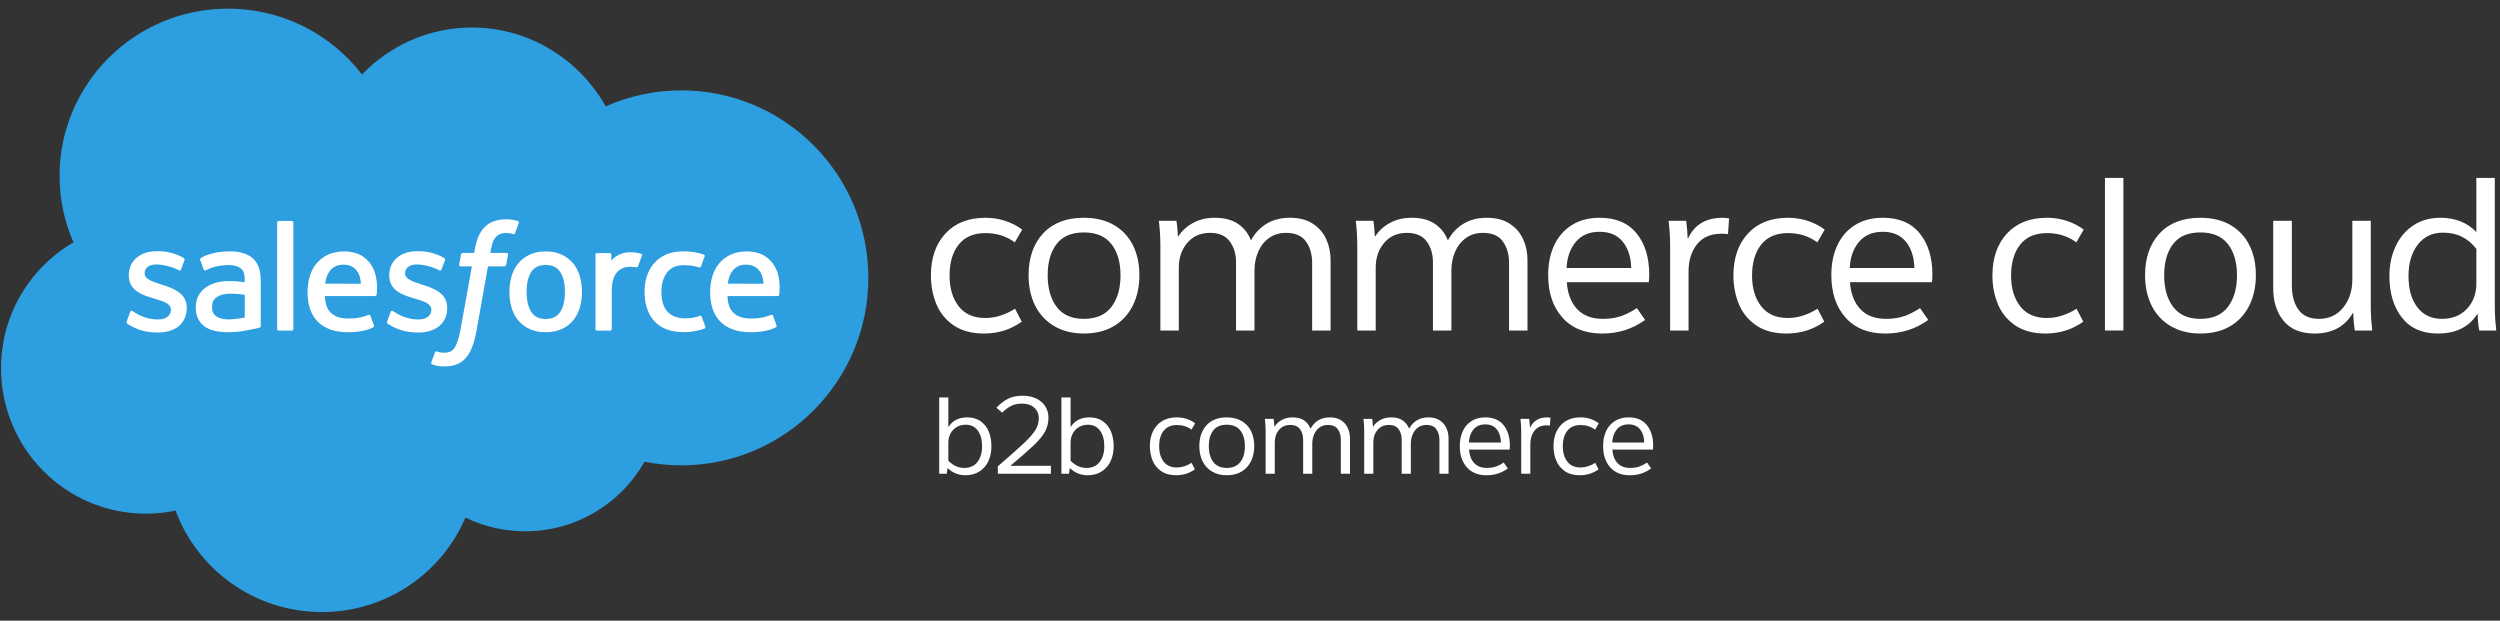 <?xml version="1.0" encoding="UTF-8"?>
<svg width="145px" height="36px" viewBox="0 0 145 36" version="1.1" xmlns="http://www.w3.org/2000/svg" xmlns:xlink="http://www.w3.org/1999/xlink">
    <rect x="0" y="0" width="145" height="36" fill="#333333" stroke="none"/>
    <!-- Generator: Sketch 53.1 (72631) - https://sketchapp.com -->
    <title>g14</title>
    <desc>Created with Sketch.</desc>
    <g id="Symbols" stroke="none" stroke-width="1" fill="none" fill-rule="evenodd">
        <g id="Footer" transform="translate(-596, -367)">
            <g id="Built-on-Salesforce">
                <g transform="translate(536, 330)">
                    <g id="salesforce-b2b-commerce" transform="translate(50, 0)">
                        <g id="g10" transform="translate(99, 55) scale(-1, 1) rotate(-180) translate(-99, -55) ">
                            <g id="g12">
                                <g id="g14-Clipped">
                                    <g id="g14" transform="translate(9.921, 37.361)">
                                        <g id="g20" transform="translate(0.113, 0.07)" fill="#2D9EDF">
                                            <path d="M20.96,31.25 C22.582,32.93 24.841,33.972 27.339,33.972 C30.659,33.972 33.557,32.132 35.099,29.4 C36.44,29.995 37.924,30.327 39.485,30.327 C45.475,30.327 50.33,25.458 50.33,19.453 C50.33,13.447 45.475,8.579 39.485,8.579 C38.754,8.579 38.04,8.652 37.349,8.79 C35.991,6.382 33.401,4.754 30.43,4.754 C29.186,4.754 28.01,5.04 26.962,5.548 C25.585,2.328 22.376,0.07 18.636,0.07 C14.741,0.07 11.422,2.519 10.148,5.954 C9.591,5.837 9.014,5.776 8.423,5.776 C3.786,5.776 0.027,9.551 0.027,14.208 C0.027,17.329 1.715,20.054 4.225,21.512 C3.708,22.694 3.421,23.998 3.421,25.369 C3.421,30.725 7.795,35.067 13.191,35.067 C16.359,35.067 19.175,33.57 20.96,31.25" id="path22"></path>
                                        </g>
                                        <g id="g24" transform="translate(7.286, 16.294)" fill="#FFFFFF">
                                            <path d="M0.14,0.694 C0.108,0.612 0.151,0.595 0.161,0.581 C0.256,0.513 0.352,0.464 0.449,0.408 C0.961,0.138 1.446,0.059 1.952,0.059 C2.984,0.059 3.625,0.605 3.625,1.483 L3.625,1.5 C3.625,2.312 2.902,2.607 2.224,2.82 L2.135,2.848 C1.624,3.013 1.182,3.156 1.182,3.491 L1.182,3.508 C1.182,3.795 1.44,4.006 1.84,4.006 C2.285,4.006 2.812,3.859 3.151,3.672 C3.151,3.672 3.251,3.608 3.288,3.704 C3.307,3.756 3.479,4.216 3.497,4.266 C3.517,4.32 3.483,4.36 3.447,4.381 C3.059,4.616 2.524,4.776 1.969,4.776 L1.866,4.775 C0.922,4.775 0.262,4.208 0.262,3.395 L0.262,3.378 C0.262,2.522 0.989,2.243 1.671,2.05 L1.781,2.016 C2.277,1.865 2.705,1.734 2.705,1.387 L2.705,1.37 C2.705,1.052 2.427,0.816 1.978,0.816 C1.804,0.816 1.249,0.819 0.649,1.196 C0.577,1.238 0.535,1.268 0.479,1.302 C0.45,1.32 0.376,1.352 0.343,1.256 L0.14,0.694 Z" id="path26"></path>
                                        </g>
                                        <g id="g28" transform="translate(22.392, 16.294)" fill="#FFFFFF">
                                            <path d="M0.14,0.694 C0.108,0.612 0.151,0.595 0.161,0.581 C0.256,0.513 0.352,0.464 0.449,0.408 C0.961,0.138 1.446,0.059 1.952,0.059 C2.984,0.059 3.625,0.605 3.625,1.483 L3.625,1.5 C3.625,2.312 2.902,2.607 2.224,2.82 L2.135,2.848 C1.624,3.013 1.182,3.156 1.182,3.491 L1.182,3.508 C1.182,3.795 1.44,4.006 1.84,4.006 C2.285,4.006 2.812,3.859 3.151,3.672 C3.151,3.672 3.251,3.608 3.288,3.704 C3.307,3.756 3.479,4.216 3.498,4.266 C3.517,4.32 3.483,4.36 3.447,4.381 C3.059,4.616 2.524,4.776 1.969,4.776 L1.866,4.775 C0.922,4.775 0.262,4.208 0.262,3.395 L0.262,3.378 C0.262,2.522 0.989,2.243 1.671,2.05 L1.781,2.016 C2.277,1.865 2.705,1.734 2.705,1.387 L2.705,1.37 C2.705,1.052 2.427,0.816 1.978,0.816 C1.804,0.816 1.249,0.819 0.649,1.196 C0.577,1.238 0.534,1.267 0.479,1.302 C0.46,1.314 0.373,1.348 0.343,1.256 L0.14,0.694 Z" id="path30"></path>
                                        </g>
                                        <g id="g32" transform="translate(29.491, 16.348)" fill="#FFFFFF" fill-rule="nonzero">
                                            <path d="M3.354,2.361 C3.354,1.865 3.261,1.473 3.077,1.198 C2.896,0.923 2.621,0.79 2.238,0.79 C1.855,0.79 1.582,0.923 1.404,1.197 C1.223,1.473 1.131,1.865 1.131,2.361 C1.131,2.857 1.223,3.247 1.403,3.521 C1.582,3.792 1.855,3.923 2.238,3.923 C2.621,3.923 2.896,3.791 3.077,3.52 C3.261,3.247 3.354,2.857 3.354,2.361 M4.215,3.281 C4.13,3.566 3.998,3.816 3.823,4.025 C3.647,4.234 3.425,4.402 3.162,4.525 C2.898,4.647 2.588,4.709 2.238,4.709 C1.889,4.709 1.578,4.647 1.315,4.525 C1.051,4.402 0.829,4.234 0.653,4.025 C0.478,3.815 0.346,3.565 0.261,3.281 C0.177,2.999 0.135,2.689 0.135,2.361 C0.135,2.033 0.177,1.723 0.261,1.441 C0.346,1.157 0.477,0.907 0.653,0.697 C0.829,0.488 1.052,0.321 1.315,0.202 C1.579,0.083 1.889,0.022 2.238,0.022 C2.588,0.022 2.898,0.083 3.161,0.202 C3.424,0.321 3.647,0.488 3.823,0.697 C3.998,0.906 4.13,1.157 4.215,1.441 C4.299,1.724 4.342,2.033 4.342,2.361 C4.342,2.689 4.299,2.998 4.215,3.281" id="path34"></path>
                                        </g>
                                        <g id="g36" transform="translate(37.425, 16.299)" fill="#FFFFFF">
                                            <path d="M3.354,0.972 C3.325,1.056 3.244,1.024 3.244,1.024 C3.118,0.976 2.985,0.932 2.843,0.91 C2.699,0.888 2.541,0.877 2.371,0.877 C1.954,0.877 1.623,1 1.386,1.243 C1.148,1.487 1.014,1.881 1.016,2.414 C1.017,2.899 1.135,3.263 1.347,3.542 C1.556,3.818 1.876,3.959 2.302,3.959 C2.658,3.959 2.929,3.918 3.213,3.83 C3.213,3.83 3.28,3.801 3.312,3.889 C3.388,4.097 3.444,4.245 3.524,4.474 C3.547,4.539 3.491,4.567 3.471,4.575 C3.359,4.618 3.095,4.689 2.896,4.719 C2.71,4.747 2.493,4.762 2.25,4.762 C1.888,4.762 1.566,4.701 1.29,4.579 C1.015,4.457 0.781,4.288 0.596,4.079 C0.411,3.87 0.271,3.619 0.177,3.335 C0.084,3.053 0.037,2.743 0.037,2.414 C0.037,1.703 0.23,1.13 0.61,0.71 C0.991,0.288 1.563,0.074 2.31,0.074 C2.752,0.074 3.204,0.162 3.53,0.29 C3.53,0.29 3.592,0.32 3.565,0.392 L3.354,0.972 Z" id="path38"></path>
                                        </g>
                                        <g id="g40" transform="translate(41.168, 16.268)" fill="#FFFFFF">
                                            <path d="M1.118,2.917 C1.159,3.193 1.235,3.422 1.353,3.601 C1.532,3.872 1.804,4.021 2.187,4.021 C2.57,4.021 2.822,3.871 3.004,3.6 C3.124,3.421 3.177,3.183 3.197,2.916 L1.118,2.917 Z M4.018,3.522 C3.944,3.797 3.763,4.074 3.645,4.201 C3.457,4.402 3.273,4.542 3.091,4.62 C2.853,4.722 2.568,4.789 2.256,4.789 C1.892,4.789 1.562,4.728 1.293,4.603 C1.025,4.478 0.799,4.306 0.622,4.094 C0.445,3.881 0.312,3.628 0.227,3.341 C0.142,3.056 0.099,2.744 0.099,2.416 C0.099,2.082 0.144,1.771 0.232,1.491 C0.32,1.208 0.462,0.96 0.654,0.754 C0.846,0.547 1.092,0.385 1.387,0.272 C1.681,0.159 2.037,0.1 2.445,0.101 C3.288,0.104 3.731,0.291 3.914,0.391 C3.946,0.409 3.977,0.44 3.939,0.53 L3.748,1.06 C3.719,1.14 3.638,1.111 3.638,1.111 C3.429,1.033 3.133,0.895 2.441,0.896 C1.989,0.897 1.654,1.03 1.444,1.238 C1.228,1.449 1.123,1.761 1.105,2.201 L4.02,2.199 C4.02,2.199 4.097,2.2 4.104,2.274 C4.108,2.305 4.205,2.87 4.018,3.522 L4.018,3.522 Z" id="path42"></path>
                                        </g>
                                        <g id="g44" transform="translate(17.817, 16.268)" fill="#FFFFFF">
                                            <path d="M1.118,2.917 C1.159,3.193 1.235,3.422 1.353,3.601 C1.532,3.872 1.804,4.021 2.187,4.021 C2.57,4.021 2.822,3.871 3.004,3.6 C3.124,3.421 3.177,3.183 3.197,2.916 L1.118,2.917 Z M4.017,3.522 C3.944,3.797 3.763,4.074 3.645,4.201 C3.457,4.402 3.273,4.542 3.091,4.62 C2.853,4.722 2.568,4.789 2.256,4.789 C1.892,4.789 1.561,4.728 1.293,4.603 C1.025,4.478 0.799,4.306 0.622,4.094 C0.445,3.881 0.312,3.628 0.227,3.341 C0.142,3.056 0.099,2.744 0.099,2.416 C0.099,2.082 0.144,1.771 0.232,1.491 C0.32,1.208 0.462,0.96 0.654,0.754 C0.846,0.547 1.092,0.385 1.387,0.272 C1.681,0.159 2.037,0.1 2.445,0.101 C3.288,0.104 3.731,0.291 3.914,0.391 C3.946,0.409 3.977,0.44 3.939,0.53 L3.748,1.06 C3.719,1.14 3.638,1.111 3.638,1.111 C3.429,1.033 3.133,0.895 2.441,0.896 C1.989,0.897 1.654,1.03 1.444,1.238 C1.229,1.449 1.123,1.761 1.105,2.201 L4.02,2.199 C4.02,2.199 4.097,2.2 4.104,2.274 C4.108,2.305 4.205,2.87 4.017,3.522 L4.017,3.522 Z" id="path46"></path>
                                        </g>
                                        <g id="g48" transform="translate(11.375, 16.315)" fill="#FFFFFF" fill-rule="nonzero">
                                            <path d="M1.258,0.972 C1.143,1.063 1.128,1.085 1.089,1.144 C1.032,1.233 1.002,1.36 1.002,1.521 C1.002,1.776 1.087,1.959 1.262,2.082 C1.261,2.082 1.514,2.299 2.108,2.291 C2.526,2.286 2.9,2.225 2.9,2.225 L2.9,0.907 L2.9,0.907 C2.9,0.907 2.529,0.828 2.112,0.803 C1.519,0.767 1.256,0.973 1.258,0.972 M2.418,3.009 C2.299,3.017 2.146,3.022 1.963,3.022 C1.713,3.022 1.471,2.991 1.245,2.93 C1.017,2.869 0.812,2.775 0.636,2.65 C0.459,2.523 0.316,2.363 0.213,2.172 C0.11,1.981 0.057,1.756 0.057,1.504 C0.057,1.247 0.102,1.024 0.191,0.842 C0.28,0.659 0.408,0.507 0.571,0.389 C0.733,0.271 0.933,0.185 1.165,0.133 C1.394,0.081 1.653,0.055 1.937,0.055 C2.236,0.055 2.534,0.079 2.822,0.128 C3.109,0.176 3.459,0.247 3.557,0.27 C3.654,0.292 3.761,0.321 3.761,0.321 C3.833,0.339 3.828,0.416 3.828,0.416 L3.826,3.066 C3.826,3.648 3.67,4.078 3.363,4.346 C3.057,4.612 2.606,4.746 2.024,4.746 C1.805,4.746 1.453,4.717 1.242,4.675 C1.242,4.675 0.606,4.552 0.343,4.348 C0.343,4.348 0.286,4.313 0.317,4.233 L0.524,3.682 C0.55,3.61 0.619,3.635 0.619,3.635 C0.619,3.635 0.642,3.643 0.667,3.658 C1.228,3.961 1.938,3.953 1.938,3.953 C2.253,3.953 2.495,3.889 2.658,3.765 C2.818,3.644 2.898,3.461 2.898,3.075 L2.898,2.952 C2.648,2.988 2.418,3.009 2.418,3.009" id="path50"></path>
                                        </g>
                                        <g id="g52" transform="translate(34.515, 16.372)" fill="#FFFFFF">
                                            <path d="M2.795,4.444 C2.817,4.51 2.77,4.542 2.751,4.549 C2.701,4.568 2.453,4.62 2.262,4.632 C1.896,4.654 1.693,4.593 1.511,4.511 C1.33,4.43 1.129,4.299 1.018,4.15 L1.018,4.503 C1.018,4.552 0.983,4.591 0.934,4.591 L0.186,4.591 C0.138,4.591 0.103,4.552 0.103,4.503 L0.103,0.18 C0.103,0.132 0.142,0.092 0.191,0.092 L0.957,0.092 C1.006,0.092 1.046,0.132 1.046,0.18 L1.046,2.34 C1.046,2.63 1.078,2.919 1.142,3.1 C1.205,3.28 1.291,3.424 1.398,3.527 C1.504,3.629 1.625,3.702 1.758,3.742 C1.893,3.783 2.043,3.797 2.149,3.797 C2.301,3.797 2.469,3.758 2.469,3.758 C2.526,3.752 2.557,3.786 2.576,3.836 C2.626,3.968 2.768,4.366 2.795,4.444" id="path54"></path>
                                        </g>
                                        <g id="g56" transform="translate(24.949, 14.348)" fill="#FFFFFF">
                                            <path d="M5.17,8.472 C5.077,8.501 4.992,8.52 4.882,8.54 C4.77,8.56 4.637,8.571 4.486,8.571 C3.958,8.571 3.543,8.422 3.251,8.13 C2.961,7.84 2.764,7.397 2.665,6.816 L2.629,6.62 L1.967,6.62 C1.967,6.62 1.887,6.622 1.87,6.535 L1.761,5.933 C1.753,5.875 1.778,5.839 1.856,5.839 L2.5,5.839 L1.846,2.212 C1.795,1.92 1.737,1.68 1.672,1.498 C1.608,1.318 1.545,1.183 1.468,1.086 C1.394,0.991 1.324,0.921 1.202,0.881 C1.101,0.847 0.985,0.832 0.859,0.832 C0.788,0.832 0.694,0.843 0.625,0.857 C0.556,0.871 0.52,0.886 0.468,0.908 C0.468,0.908 0.392,0.937 0.362,0.862 C0.338,0.8 0.166,0.33 0.146,0.273 C0.125,0.215 0.154,0.17 0.191,0.157 C0.277,0.127 0.34,0.107 0.457,0.079 C0.619,0.041 0.756,0.039 0.884,0.039 C1.153,0.039 1.397,0.077 1.6,0.149 C1.804,0.223 1.982,0.35 2.139,0.523 C2.309,0.71 2.415,0.905 2.518,1.171 C2.619,1.435 2.705,1.763 2.774,2.145 L3.431,5.839 L4.391,5.839 C4.391,5.839 4.472,5.836 4.489,5.924 L4.597,6.526 C4.605,6.584 4.58,6.62 4.502,6.62 L3.57,6.62 C3.575,6.641 3.617,6.966 3.724,7.273 C3.77,7.404 3.856,7.51 3.929,7.582 C4,7.654 4.083,7.704 4.173,7.733 C4.265,7.763 4.371,7.778 4.486,7.778 C4.573,7.778 4.66,7.768 4.725,7.754 C4.816,7.735 4.851,7.725 4.874,7.718 C4.969,7.689 4.982,7.717 5.001,7.763 L5.224,8.371 C5.247,8.436 5.19,8.464 5.17,8.472" id="path58"></path>
                                        </g>
                                        <g id="g60" transform="translate(16.115, 16.413)" fill="#FFFFFF">
                                            <path d="M0.978,0.139 C0.978,0.09 0.943,0.051 0.895,0.051 L0.121,0.051 C0.073,0.051 0.038,0.09 0.038,0.139 L0.038,6.324 C0.038,6.373 0.073,6.412 0.121,6.412 L0.895,6.412 C0.943,6.412 0.978,6.373 0.978,6.324 L0.978,0.139 Z" id="path62"></path>
                                        </g>
                                        <g id="g64" transform="translate(54.027, 16.202)" fill="#FFFFFF">
                                            <path d="M3.214,6.806 C3.616,6.806 4,6.745 4.365,6.624 C4.729,6.503 5.054,6.335 5.339,6.118 L4.912,5.38 C4.425,5.739 3.859,5.918 3.214,5.918 C2.526,5.918 2.007,5.695 1.654,5.249 C1.302,4.803 1.126,4.205 1.126,3.456 C1.126,2.722 1.302,2.128 1.654,1.674 C2.007,1.22 2.522,0.993 3.201,0.993 C3.78,0.993 4.354,1.172 4.924,1.531 L5.314,0.781 C4.677,0.322 3.947,0.093 3.126,0.093 C2.405,0.093 1.814,0.253 1.353,0.574 C0.891,0.895 0.558,1.31 0.353,1.818 C0.147,2.326 0.045,2.872 0.045,3.456 C0.045,4.472 0.326,5.285 0.887,5.893 C1.449,6.501 2.224,6.806 3.214,6.806" id="path66"></path>
                                        </g>
                                        <g id="g68" transform="translate(59.726, 16.198)" fill="#FFFFFF" fill-rule="nonzero">
                                            <path d="M1.118,3.472 C1.118,2.714 1.292,2.103 1.64,1.641 C1.988,1.178 2.514,0.947 3.218,0.947 C3.931,0.947 4.463,1.178 4.815,1.641 C5.167,2.103 5.343,2.714 5.343,3.472 C5.343,4.23 5.167,4.835 4.815,5.285 C4.463,5.735 3.931,5.96 3.218,5.96 C2.505,5.96 1.977,5.735 1.633,5.285 C1.29,4.835 1.118,4.23 1.118,3.472 M6.437,3.472 C6.437,2.814 6.31,2.228 6.054,1.716 C5.798,1.203 5.429,0.805 4.947,0.522 C4.465,0.239 3.889,0.097 3.218,0.097 C2.556,0.097 1.981,0.241 1.495,0.528 C1.009,0.816 0.64,1.214 0.388,1.722 C0.137,2.23 0.011,2.814 0.011,3.472 C0.011,4.489 0.292,5.299 0.854,5.903 C1.415,6.508 2.204,6.81 3.218,6.81 C3.897,6.81 4.478,6.67 4.96,6.391 C5.442,6.112 5.809,5.722 6.06,5.222 C6.312,4.722 6.437,4.139 6.437,3.472" id="path70"></path>
                                        </g>
                                        <g id="g72" transform="translate(67.241, 16.408)" fill="#FFFFFF">
                                            <path d="M0.14,5 C0.14,5.467 0.11,5.942 0.052,6.425 L1.07,6.425 C1.112,6.2 1.141,5.9 1.158,5.525 L1.184,5.525 C1.385,5.842 1.668,6.1 2.032,6.3 C2.397,6.5 2.818,6.6 3.296,6.6 C3.841,6.6 4.285,6.485 4.629,6.256 C4.973,6.027 5.224,5.713 5.384,5.312 L5.409,5.312 C5.627,5.713 5.925,6.027 6.302,6.256 C6.679,6.485 7.132,6.6 7.66,6.6 C8.188,6.6 8.628,6.485 8.981,6.256 C9.333,6.027 9.592,5.727 9.76,5.356 C9.928,4.985 10.012,4.579 10.012,4.138 L10.012,0.062 L8.943,0.062 L8.943,3.987 C8.943,4.479 8.823,4.892 8.584,5.225 C8.345,5.558 7.962,5.725 7.434,5.725 C7.048,5.725 6.717,5.625 6.44,5.425 C6.164,5.225 5.954,4.958 5.811,4.625 C5.669,4.292 5.598,3.933 5.598,3.55 L5.598,0.062 L4.529,0.062 L4.529,4.013 C4.529,4.496 4.407,4.902 4.164,5.231 C3.921,5.56 3.539,5.725 3.02,5.725 C2.466,5.725 2.026,5.531 1.699,5.144 C1.372,4.756 1.209,4.279 1.209,3.712 L1.209,0.062 L0.14,0.062 L0.14,5 Z" id="path74"></path>
                                        </g>
                                        <g id="g76" transform="translate(78.661, 16.408)" fill="#FFFFFF">
                                            <path d="M0.14,5 C0.14,5.467 0.11,5.942 0.052,6.425 L1.07,6.425 C1.112,6.2 1.141,5.9 1.158,5.525 L1.184,5.525 C1.385,5.842 1.668,6.1 2.032,6.3 C2.397,6.5 2.818,6.6 3.296,6.6 C3.841,6.6 4.285,6.485 4.629,6.256 C4.973,6.027 5.225,5.713 5.384,5.312 L5.409,5.312 C5.627,5.713 5.925,6.027 6.302,6.256 C6.679,6.485 7.132,6.6 7.66,6.6 C8.188,6.6 8.628,6.485 8.981,6.256 C9.333,6.027 9.592,5.727 9.76,5.356 C9.928,4.985 10.012,4.579 10.012,4.138 L10.012,0.062 L8.943,0.062 L8.943,3.987 C8.943,4.479 8.823,4.892 8.584,5.225 C8.345,5.558 7.962,5.725 7.434,5.725 C7.048,5.725 6.717,5.625 6.44,5.425 C6.164,5.225 5.954,4.958 5.811,4.625 C5.669,4.292 5.598,3.933 5.598,3.55 L5.598,0.062 L4.529,0.062 L4.529,4.013 C4.529,4.496 4.407,4.902 4.164,5.231 C3.921,5.56 3.539,5.725 3.02,5.725 C2.466,5.725 2.026,5.531 1.699,5.144 C1.372,4.756 1.209,4.279 1.209,3.712 L1.209,0.062 L0.14,0.062 L0.14,5 Z" id="path78"></path>
                                        </g>
                                        <g id="g80" transform="translate(89.799, 16.206)" fill="#FFFFFF" fill-rule="nonzero">
                                            <path d="M4.891,3.889 C4.874,4.522 4.71,5.031 4.4,5.414 C4.09,5.797 3.641,5.989 3.054,5.989 C2.459,5.989 1.998,5.791 1.671,5.395 C1.344,4.999 1.168,4.497 1.143,3.889 L4.891,3.889 Z M5.909,3.064 L1.156,3.064 C1.197,2.414 1.394,1.897 1.747,1.514 C2.099,1.13 2.602,0.939 3.256,0.939 C3.641,0.939 3.987,0.991 4.293,1.095 C4.599,1.199 4.907,1.356 5.218,1.564 L5.695,0.876 C5.335,0.618 4.951,0.422 4.545,0.289 C4.138,0.156 3.687,0.089 3.193,0.089 C2.212,0.089 1.447,0.397 0.898,1.014 C0.348,1.631 0.074,2.451 0.074,3.476 C0.074,4.135 0.191,4.714 0.426,5.214 C0.661,5.714 1.002,6.103 1.451,6.383 C1.9,6.662 2.438,6.802 3.067,6.802 C3.998,6.802 4.708,6.502 5.199,5.901 C5.689,5.301 5.934,4.505 5.934,3.514 C5.934,3.314 5.926,3.164 5.909,3.064 L5.909,3.064 Z" id="path82"></path>
                                        </g>
                                        <g id="g84" transform="translate(96.806, 16.408)" fill="#FFFFFF">
                                            <path d="M0.14,5 C0.14,5.467 0.11,5.942 0.052,6.425 L1.07,6.425 C1.112,6.142 1.141,5.804 1.158,5.412 L1.184,5.412 C1.552,6.204 2.223,6.6 3.196,6.6 C3.263,6.6 3.384,6.588 3.56,6.562 L3.497,5.65 C3.414,5.667 3.284,5.675 3.107,5.675 C2.495,5.675 2.026,5.471 1.699,5.062 C1.372,4.654 1.209,4.125 1.209,3.475 L1.209,0.062 L0.14,0.062 L0.14,5 Z" id="path86"></path>
                                        </g>
                                        <g id="g88" transform="translate(100.572, 16.202)" fill="#FFFFFF">
                                            <path d="M3.214,6.806 C3.616,6.806 4,6.745 4.365,6.624 C4.729,6.503 5.054,6.335 5.339,6.118 L4.912,5.38 C4.425,5.739 3.859,5.918 3.214,5.918 C2.526,5.918 2.007,5.695 1.654,5.249 C1.302,4.803 1.126,4.205 1.126,3.456 C1.126,2.722 1.302,2.128 1.654,1.674 C2.007,1.22 2.522,0.993 3.201,0.993 C3.78,0.993 4.354,1.172 4.924,1.531 L5.314,0.781 C4.677,0.322 3.947,0.093 3.126,0.093 C2.405,0.093 1.814,0.253 1.353,0.574 C0.891,0.895 0.558,1.31 0.353,1.818 C0.147,2.326 0.045,2.872 0.045,3.456 C0.045,4.472 0.326,5.285 0.887,5.893 C1.449,6.501 2.225,6.806 3.214,6.806" id="path90"></path>
                                        </g>
                                        <g id="g92" transform="translate(106.222, 16.206)" fill="#FFFFFF" fill-rule="nonzero">
                                            <path d="M4.891,3.889 C4.874,4.522 4.71,5.031 4.4,5.414 C4.09,5.797 3.641,5.989 3.055,5.989 C2.459,5.989 1.998,5.791 1.671,5.395 C1.344,4.999 1.168,4.497 1.143,3.889 L4.891,3.889 Z M5.909,3.064 L1.156,3.064 C1.197,2.414 1.395,1.897 1.747,1.514 C2.099,1.13 2.602,0.939 3.256,0.939 C3.641,0.939 3.987,0.991 4.293,1.095 C4.599,1.199 4.907,1.356 5.218,1.564 L5.696,0.876 C5.335,0.618 4.951,0.422 4.545,0.289 C4.138,0.156 3.688,0.089 3.193,0.089 C2.212,0.089 1.447,0.397 0.898,1.014 C0.349,1.631 0.074,2.451 0.074,3.476 C0.074,4.135 0.191,4.714 0.426,5.214 C0.661,5.714 1.003,6.103 1.451,6.383 C1.9,6.662 2.438,6.802 3.067,6.802 C3.998,6.802 4.708,6.502 5.199,5.901 C5.689,5.301 5.935,4.505 5.935,3.514 C5.935,3.314 5.926,3.164 5.909,3.064 L5.909,3.064 Z" id="path94"></path>
                                        </g>
                                        <g id="g96" transform="translate(115.595, 16.202)" fill="#FFFFFF">
                                            <path d="M3.214,6.806 C3.616,6.806 4,6.745 4.365,6.624 C4.729,6.503 5.054,6.335 5.339,6.118 L4.912,5.38 C4.425,5.739 3.859,5.918 3.214,5.918 C2.526,5.918 2.007,5.695 1.654,5.249 C1.302,4.803 1.126,4.205 1.126,3.456 C1.126,2.722 1.302,2.128 1.654,1.674 C2.007,1.22 2.522,0.993 3.201,0.993 C3.78,0.993 4.354,1.172 4.924,1.531 L5.314,0.781 C4.677,0.322 3.947,0.093 3.126,0.093 C2.405,0.093 1.814,0.253 1.353,0.574 C0.891,0.895 0.558,1.31 0.353,1.818 C0.147,2.326 0.045,2.872 0.045,3.456 C0.045,4.472 0.326,5.285 0.887,5.893 C1.449,6.501 2.225,6.806 3.214,6.806" id="path98"></path>
                                        </g>
                                        <polygon id="path100" fill="#FFFFFF" points="123.235 16.47 122.166 16.47 122.166 25.32 123.235 25.32"></polygon>
                                        <g id="g102" transform="translate(124.482, 16.198)" fill="#FFFFFF" fill-rule="nonzero">
                                            <path d="M1.118,3.472 C1.118,2.714 1.292,2.103 1.64,1.641 C1.988,1.178 2.514,0.947 3.218,0.947 C3.931,0.947 4.463,1.178 4.815,1.641 C5.167,2.103 5.343,2.714 5.343,3.472 C5.343,4.23 5.167,4.835 4.815,5.285 C4.463,5.735 3.931,5.96 3.218,5.96 C2.505,5.96 1.977,5.735 1.633,5.285 C1.29,4.835 1.118,4.23 1.118,3.472 M6.437,3.472 C6.437,2.814 6.309,2.228 6.054,1.716 C5.798,1.203 5.429,0.805 4.947,0.522 C4.465,0.239 3.889,0.097 3.218,0.097 C2.556,0.097 1.981,0.241 1.495,0.528 C1.009,0.816 0.64,1.214 0.388,1.722 C0.137,2.23 0.011,2.814 0.011,3.472 C0.011,4.489 0.292,5.299 0.854,5.903 C1.415,6.508 2.204,6.81 3.218,6.81 C3.897,6.81 4.478,6.67 4.96,6.391 C5.442,6.112 5.809,5.722 6.06,5.222 C6.312,4.722 6.437,4.139 6.437,3.472" id="path104"></path>
                                        </g>
                                        <g id="g106" transform="translate(131.925, 16.294)" fill="#FFFFFF">
                                            <path d="M0,2.639 L0,6.539 L1.081,6.539 L1.081,2.789 C1.081,2.205 1.209,1.737 1.465,1.383 C1.721,1.028 2.117,0.851 2.653,0.851 C3.24,0.851 3.71,1.07 4.062,1.508 C4.414,1.945 4.59,2.489 4.59,3.139 L4.59,6.539 L5.659,6.539 L5.659,1.589 C5.659,1.13 5.688,0.66 5.747,0.176 L4.729,0.176 C4.686,0.443 4.657,0.78 4.64,1.189 L4.615,1.189 C4.154,0.397 3.416,0.001 2.402,0.001 C1.605,0.001 1.006,0.245 0.604,0.733 C0.201,1.22 0,1.855 0,2.639" id="path108"></path>
                                        </g>
                                        <g id="g110" transform="translate(138.538, 16.291)" fill="#FFFFFF" fill-rule="nonzero">
                                            <path d="M5.17,2.917 L5.17,4.917 C4.919,5.233 4.636,5.469 4.321,5.623 C4.007,5.777 3.644,5.854 3.234,5.854 C2.613,5.854 2.125,5.621 1.768,5.154 C1.412,4.687 1.234,4.083 1.234,3.342 C1.234,2.575 1.406,1.969 1.75,1.523 C2.093,1.077 2.567,0.854 3.171,0.854 C3.774,0.854 4.258,1.048 4.623,1.435 C4.988,1.823 5.17,2.317 5.17,2.917 M6.327,0.179 L5.334,0.179 C5.275,0.546 5.246,0.862 5.246,1.129 L5.22,1.129 C4.742,0.379 3.979,0.004 2.932,0.004 C2.026,0.004 1.332,0.312 0.85,0.929 C0.368,1.546 0.127,2.35 0.127,3.342 C0.127,3.975 0.247,4.548 0.486,5.06 C0.725,5.573 1.066,5.977 1.511,6.273 C1.955,6.569 2.479,6.717 3.083,6.717 C3.938,6.717 4.634,6.442 5.17,5.892 L5.17,9.029 L6.239,9.029 L6.239,1.592 C6.239,1.133 6.268,0.662 6.327,0.179" id="path112"></path>
                                        </g>
                                        <g id="g114" transform="translate(54.525, 7.95)" fill="#FFFFFF" fill-rule="nonzero">
                                            <path d="M2.515,1.806 C2.515,2.189 2.431,2.493 2.263,2.718 C2.094,2.943 1.861,3.056 1.562,3.056 C1.366,3.056 1.192,3.01 1.038,2.918 C0.884,2.827 0.766,2.701 0.683,2.543 C0.6,2.385 0.558,2.212 0.558,2.024 L0.558,0.968 C0.699,0.826 0.844,0.721 0.991,0.652 C1.139,0.584 1.304,0.549 1.487,0.549 C1.815,0.549 2.068,0.665 2.247,0.896 C2.426,1.127 2.515,1.431 2.515,1.806 M3.057,1.806 C3.057,1.489 2.999,1.203 2.883,0.949 C2.767,0.695 2.594,0.494 2.366,0.346 C2.137,0.198 1.865,0.124 1.549,0.124 C1.15,0.124 0.805,0.264 0.514,0.543 L0.465,0.212 L0.028,0.212 L0.028,4.637 L0.558,4.637 L0.558,2.937 L0.577,2.937 C0.681,3.108 0.824,3.241 1.007,3.337 C1.19,3.433 1.406,3.481 1.655,3.481 C1.958,3.481 2.216,3.407 2.428,3.259 C2.64,3.111 2.798,2.911 2.902,2.659 C3.005,2.407 3.057,2.122 3.057,1.806" id="path116"></path>
                                        </g>
                                        <g id="g118" transform="translate(57.815, 8.091)" fill="#FFFFFF">
                                            <path d="M3.074,3.333 C3.074,3.037 3.012,2.772 2.887,2.537 C2.762,2.301 2.554,2.042 2.261,1.758 C1.968,1.475 1.504,1.067 0.868,0.533 L3.217,0.533 L3.217,0.071 L0.138,0.071 L0.138,0.502 C0.857,1.123 1.37,1.578 1.675,1.868 C1.98,2.157 2.196,2.406 2.323,2.615 C2.45,2.823 2.513,3.046 2.513,3.283 C2.513,3.538 2.426,3.744 2.251,3.902 C2.077,4.06 1.838,4.14 1.535,4.14 C1.302,4.14 1.097,4.096 0.921,4.008 C0.744,3.921 0.566,3.79 0.388,3.614 L0.058,3.902 C0.278,4.135 0.504,4.309 0.737,4.424 C0.969,4.538 1.25,4.596 1.578,4.596 C1.89,4.596 2.159,4.538 2.385,4.424 C2.612,4.309 2.783,4.156 2.9,3.965 C3.016,3.773 3.074,3.562 3.074,3.333" id="path120"></path>
                                        </g>
                                        <g id="g122" transform="translate(61.614, 7.95)" fill="#FFFFFF" fill-rule="nonzero">
                                            <path d="M2.515,1.806 C2.515,2.189 2.431,2.493 2.263,2.718 C2.094,2.943 1.861,3.056 1.562,3.056 C1.366,3.056 1.192,3.01 1.038,2.918 C0.884,2.827 0.766,2.701 0.683,2.543 C0.6,2.385 0.558,2.212 0.558,2.024 L0.558,0.968 C0.699,0.826 0.844,0.721 0.991,0.652 C1.139,0.584 1.304,0.549 1.487,0.549 C1.815,0.549 2.068,0.665 2.247,0.896 C2.426,1.127 2.515,1.431 2.515,1.806 M3.057,1.806 C3.057,1.489 2.999,1.203 2.883,0.949 C2.767,0.695 2.594,0.494 2.366,0.346 C2.137,0.198 1.865,0.124 1.549,0.124 C1.15,0.124 0.805,0.264 0.514,0.543 L0.465,0.212 L0.028,0.212 L0.028,4.637 L0.558,4.637 L0.558,2.937 L0.577,2.937 C0.681,3.108 0.824,3.241 1.007,3.337 C1.19,3.433 1.406,3.481 1.655,3.481 C1.958,3.481 2.216,3.407 2.428,3.259 C2.64,3.111 2.798,2.911 2.902,2.659 C3.005,2.407 3.057,2.122 3.057,1.806" id="path124"></path>
                                        </g>
                                        <g id="g126" transform="translate(66.666, 7.959)" fill="#FFFFFF">
                                            <path d="M1.677,3.472 C1.876,3.472 2.066,3.442 2.247,3.382 C2.428,3.321 2.589,3.237 2.73,3.128 L2.518,2.76 C2.277,2.939 1.997,3.028 1.677,3.028 C1.336,3.028 1.078,2.917 0.904,2.694 C0.729,2.471 0.642,2.172 0.642,1.797 C0.642,1.431 0.729,1.134 0.904,0.907 C1.078,0.679 1.334,0.566 1.671,0.566 C1.957,0.566 2.242,0.656 2.524,0.835 L2.718,0.46 C2.402,0.23 2.04,0.116 1.633,0.116 C1.276,0.116 0.983,0.196 0.754,0.357 C0.526,0.517 0.361,0.724 0.259,0.978 C0.157,1.232 0.106,1.506 0.106,1.797 C0.106,2.306 0.245,2.712 0.524,3.016 C0.802,3.32 1.186,3.472 1.677,3.472" id="path128"></path>
                                        </g>
                                        <g id="g130" transform="translate(69.63, 7.956)" fill="#FFFFFF" fill-rule="nonzero">
                                            <path d="M0.559,1.806 C0.559,1.427 0.645,1.121 0.818,0.89 C0.99,0.659 1.251,0.543 1.6,0.543 C1.953,0.543 2.217,0.659 2.391,0.89 C2.566,1.121 2.653,1.427 2.653,1.806 C2.653,2.185 2.566,2.487 2.391,2.712 C2.217,2.937 1.953,3.049 1.6,3.049 C1.247,3.049 0.985,2.937 0.814,2.712 C0.644,2.487 0.559,2.185 0.559,1.806 M3.195,1.806 C3.195,1.476 3.132,1.184 3.005,0.927 C2.878,0.671 2.696,0.472 2.457,0.331 C2.218,0.189 1.932,0.118 1.6,0.118 C1.272,0.118 0.987,0.19 0.746,0.334 C0.505,0.477 0.322,0.676 0.197,0.931 C0.073,1.185 0.01,1.476 0.01,1.806 C0.01,2.314 0.15,2.719 0.428,3.021 C0.706,3.323 1.097,3.474 1.6,3.474 C1.936,3.474 2.224,3.405 2.463,3.265 C2.702,3.125 2.884,2.931 3.008,2.681 C3.133,2.431 3.195,2.139 3.195,1.806" id="path132"></path>
                                        </g>
                                        <g id="g134" transform="translate(73.346, 8.131)" fill="#FFFFFF">
                                            <path d="M0.14,2.5 C0.14,2.733 0.125,2.971 0.096,3.212 L0.601,3.212 C0.622,3.1 0.636,2.95 0.645,2.763 L0.657,2.763 C0.757,2.921 0.897,3.05 1.078,3.15 C1.258,3.25 1.467,3.3 1.704,3.3 C1.974,3.3 2.194,3.243 2.365,3.128 C2.535,3.013 2.66,2.856 2.739,2.656 L2.751,2.656 C2.859,2.856 3.007,3.013 3.194,3.128 C3.381,3.243 3.605,3.3 3.867,3.3 C4.129,3.3 4.347,3.243 4.521,3.128 C4.696,3.013 4.825,2.863 4.908,2.678 C4.991,2.493 5.032,2.289 5.032,2.069 L5.032,0.031 L4.502,0.031 L4.502,1.994 C4.502,2.239 4.443,2.446 4.325,2.612 C4.206,2.779 4.016,2.862 3.755,2.862 C3.563,2.862 3.399,2.812 3.262,2.712 C3.125,2.612 3.021,2.479 2.951,2.312 C2.88,2.146 2.845,1.967 2.845,1.775 L2.845,0.031 L2.315,0.031 L2.315,2.006 C2.315,2.248 2.255,2.451 2.134,2.616 C2.014,2.78 1.825,2.862 1.567,2.862 C1.293,2.862 1.075,2.766 0.913,2.572 C0.75,2.378 0.67,2.139 0.67,1.856 L0.67,0.031 L0.14,0.031 L0.14,2.5 Z" id="path136"></path>
                                        </g>
                                        <g id="g138" transform="translate(79.063, 8.131)" fill="#FFFFFF">
                                            <path d="M0.14,2.5 C0.14,2.733 0.125,2.971 0.096,3.212 L0.601,3.212 C0.622,3.1 0.636,2.95 0.645,2.763 L0.657,2.763 C0.757,2.921 0.897,3.05 1.078,3.15 C1.259,3.25 1.467,3.3 1.704,3.3 C1.974,3.3 2.194,3.243 2.365,3.128 C2.535,3.013 2.66,2.856 2.739,2.656 L2.751,2.656 C2.859,2.856 3.007,3.013 3.194,3.128 C3.381,3.243 3.605,3.3 3.867,3.3 C4.129,3.3 4.347,3.243 4.521,3.128 C4.696,3.013 4.825,2.863 4.908,2.678 C4.991,2.493 5.032,2.289 5.032,2.069 L5.032,0.031 L4.503,0.031 L4.503,1.994 C4.503,2.239 4.443,2.446 4.325,2.612 C4.206,2.779 4.016,2.862 3.755,2.862 C3.563,2.862 3.399,2.812 3.262,2.712 C3.125,2.612 3.021,2.479 2.951,2.312 C2.88,2.146 2.845,1.967 2.845,1.775 L2.845,0.031 L2.315,0.031 L2.315,2.006 C2.315,2.248 2.255,2.451 2.134,2.616 C2.014,2.78 1.825,2.862 1.567,2.862 C1.293,2.862 1.075,2.766 0.913,2.572 C0.75,2.378 0.669,2.139 0.669,1.856 L0.669,0.031 L0.14,0.031 L0.14,2.5 Z" id="path140"></path>
                                        </g>
                                        <g id="g142" transform="translate(84.619, 8.03)" fill="#FFFFFF" fill-rule="nonzero">
                                            <path d="M2.515,1.944 C2.507,2.261 2.426,2.515 2.272,2.707 C2.118,2.899 1.896,2.995 1.605,2.995 C1.31,2.995 1.082,2.896 0.92,2.698 C0.758,2.5 0.67,2.248 0.658,1.944 L2.515,1.944 Z M3.02,1.532 L0.664,1.532 C0.685,1.207 0.783,0.949 0.957,0.757 C1.132,0.565 1.381,0.469 1.705,0.469 C1.896,0.469 2.067,0.495 2.219,0.547 C2.371,0.6 2.524,0.678 2.677,0.782 L2.914,0.438 C2.735,0.309 2.545,0.211 2.344,0.144 C2.142,0.078 1.919,0.044 1.674,0.044 C1.188,0.044 0.808,0.199 0.536,0.507 C0.264,0.815 0.128,1.226 0.128,1.738 C0.128,2.067 0.186,2.357 0.303,2.607 C0.419,2.857 0.588,3.052 0.811,3.191 C1.033,3.331 1.3,3.401 1.611,3.401 C2.073,3.401 2.425,3.251 2.668,2.951 C2.911,2.651 3.032,2.253 3.032,1.757 C3.032,1.657 3.028,1.582 3.02,1.532 L3.02,1.532 Z" id="path144"></path>
                                        </g>
                                        <g id="g146" transform="translate(88.169, 8.131)" fill="#FFFFFF">
                                            <path d="M0.14,2.5 C0.14,2.733 0.125,2.971 0.096,3.212 L0.601,3.212 C0.622,3.071 0.636,2.902 0.645,2.706 L0.657,2.706 C0.84,3.102 1.172,3.3 1.654,3.3 C1.687,3.3 1.748,3.294 1.835,3.281 L1.804,2.825 C1.762,2.833 1.698,2.837 1.611,2.837 C1.307,2.837 1.075,2.735 0.913,2.531 C0.75,2.327 0.669,2.062 0.669,1.738 L0.669,0.031 L0.14,0.031 L0.14,2.5 Z" id="path148"></path>
                                        </g>
                                        <g id="g150" transform="translate(90.078, 7.959)" fill="#FFFFFF">
                                            <path d="M1.677,3.472 C1.876,3.472 2.066,3.442 2.247,3.382 C2.428,3.321 2.589,3.237 2.73,3.128 L2.518,2.76 C2.277,2.939 1.997,3.028 1.677,3.028 C1.336,3.028 1.078,2.917 0.904,2.694 C0.729,2.471 0.642,2.172 0.642,1.797 C0.642,1.431 0.729,1.134 0.904,0.907 C1.078,0.679 1.334,0.566 1.67,0.566 C1.957,0.566 2.242,0.656 2.524,0.835 L2.718,0.46 C2.402,0.23 2.04,0.116 1.633,0.116 C1.276,0.116 0.983,0.196 0.754,0.357 C0.526,0.517 0.361,0.724 0.259,0.978 C0.157,1.232 0.106,1.506 0.106,1.797 C0.106,2.306 0.245,2.712 0.524,3.016 C0.802,3.32 1.186,3.472 1.677,3.472" id="path152"></path>
                                        </g>
                                        <g id="g154" transform="translate(92.931, 8.03)" fill="#FFFFFF" fill-rule="nonzero">
                                            <path d="M2.515,1.944 C2.507,2.261 2.426,2.515 2.272,2.707 C2.118,2.899 1.896,2.995 1.605,2.995 C1.31,2.995 1.082,2.896 0.92,2.698 C0.758,2.5 0.67,2.248 0.658,1.944 L2.515,1.944 Z M3.02,1.532 L0.664,1.532 C0.685,1.207 0.783,0.949 0.957,0.757 C1.132,0.565 1.381,0.469 1.705,0.469 C1.896,0.469 2.067,0.495 2.219,0.547 C2.371,0.6 2.524,0.678 2.677,0.782 L2.914,0.438 C2.735,0.309 2.545,0.211 2.344,0.144 C2.142,0.078 1.919,0.044 1.674,0.044 C1.188,0.044 0.808,0.199 0.536,0.507 C0.264,0.815 0.128,1.226 0.128,1.738 C0.128,2.067 0.186,2.357 0.303,2.607 C0.419,2.857 0.588,3.052 0.811,3.191 C1.033,3.331 1.3,3.401 1.611,3.401 C2.073,3.401 2.425,3.251 2.668,2.951 C2.911,2.651 3.032,2.253 3.032,1.757 C3.032,1.657 3.028,1.582 3.02,1.532 L3.02,1.532 Z" id="path156"></path>
                                        </g>
                                    </g>
                                </g>
                            </g>
                        </g>
                    </g>
                </g>
            </g>
        </g>
    </g>
</svg>